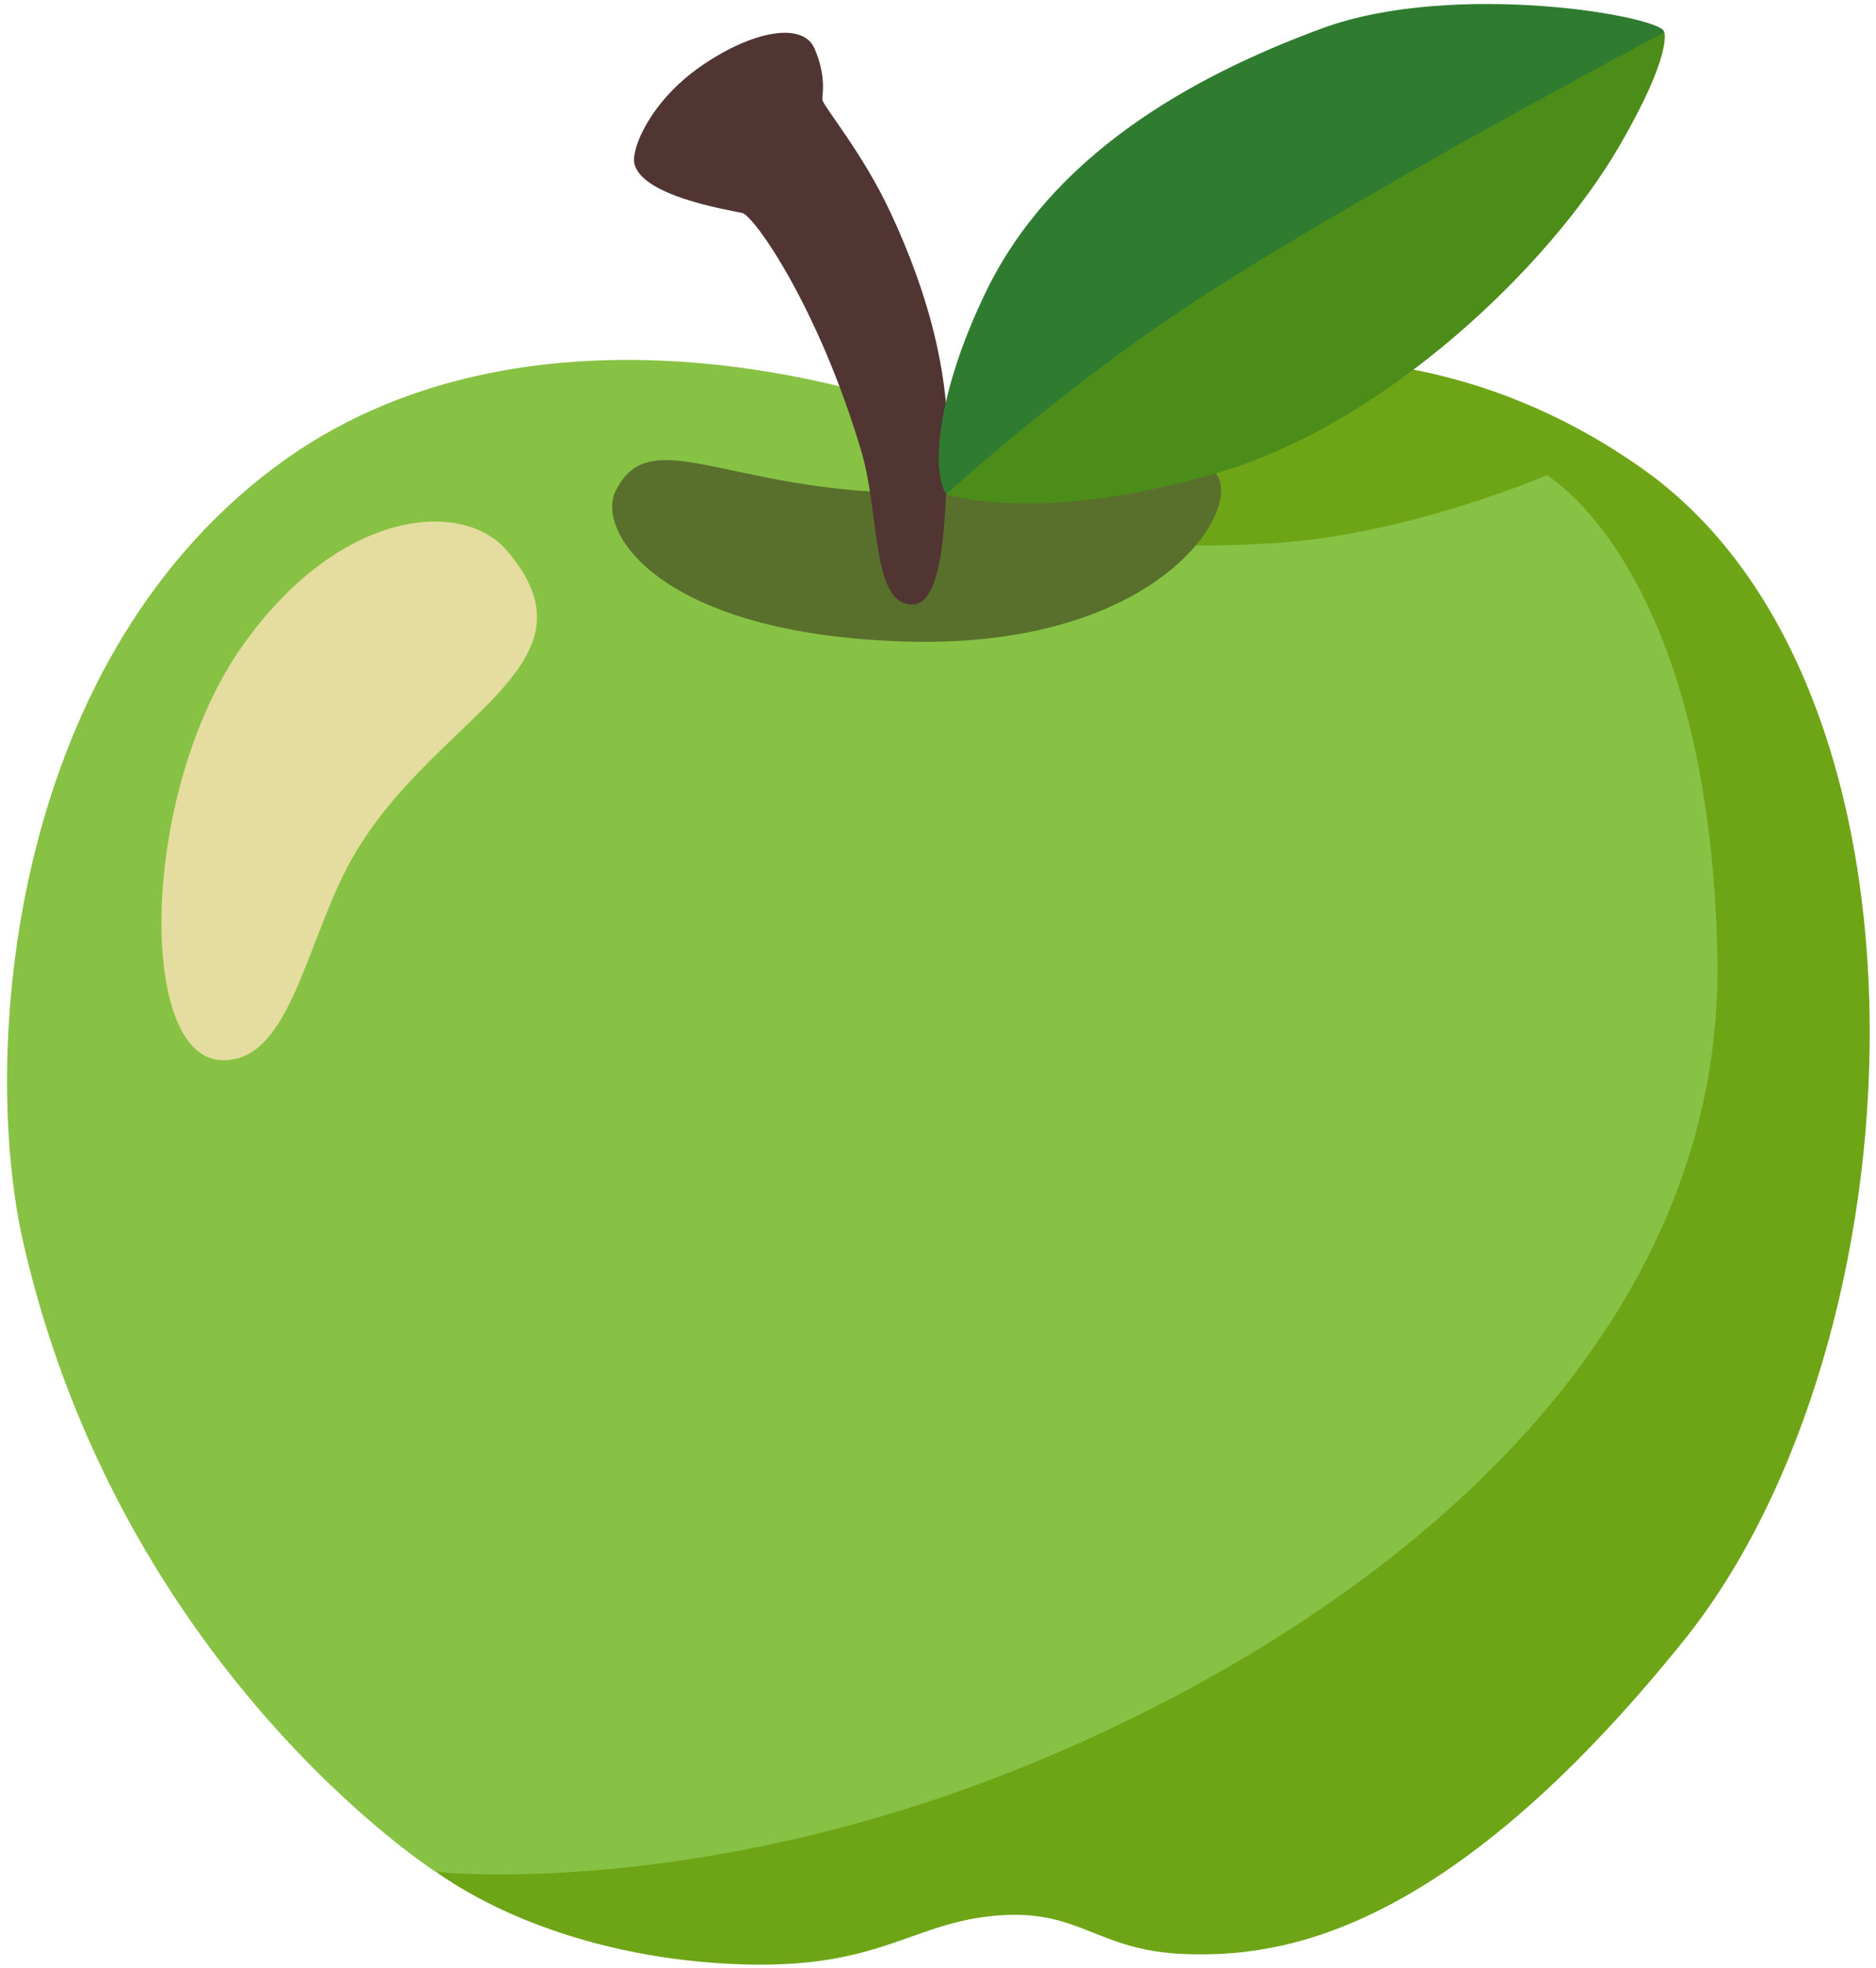 <svg width="245" height="257" viewBox="0 0 245 257" fill="none" xmlns="http://www.w3.org/2000/svg">
<path d="M155.248 102.148L115.088 67.333L129.996 56.25C129.996 56.25 173.264 32.019 214.533 61.227C255.085 89.913 251.26 175.21 219.879 214.219C188.498 253.228 166.701 255.531 154.857 255.14C142.992 254.749 141.079 249.012 129.605 250.164C118.13 251.315 114.306 257.813 93.269 256.292C74.189 254.901 58.455 247.491 50.805 239.08C43.568 231.083 155.248 102.148 155.248 102.148Z" fill="#6EA517"/>
<path d="M201.996 62.054C201.996 62.054 184.762 69.486 167.551 70.833C150.317 72.181 119.588 69.812 119.588 69.812C119.588 69.812 116.22 51.905 115.198 51.905C114.177 51.905 68.953 36.171 35.834 61.032C0.932 87.219 -2.502 138.072 3.062 162.347C15.862 218.132 56.913 244.406 56.913 244.406C56.913 244.406 93.575 248.47 139.516 228.216C185.458 207.962 225.227 172.495 224.293 124.881C223.271 74.202 201.996 62.054 201.996 62.054Z" fill="#87C244"/>
<path d="M66.147 71.833C60.257 65.031 44.089 66.552 31.528 84.524C18.445 103.214 17.858 137.463 28.637 138.398C37.482 139.158 39.742 124.185 45.175 113.58C55.389 93.674 79.621 87.415 66.147 71.833Z" fill="#E5DD9F"/>
<path d="M80.384 64.139C77.798 69.529 86.317 82.785 118.133 83.763C151.6 84.784 162.574 66.139 158.75 61.792C154.925 57.446 142.407 64.596 118.654 64.357C94.901 64.118 84.796 54.99 80.384 64.139Z" fill="#59702C"/>
<path d="M96.919 27.805C94.355 27.284 83.902 25.502 82.859 21.416C82.381 19.482 84.902 13.245 91.552 8.638C98.202 4.031 104.83 2.77 106.373 6.334C107.916 9.92 107.394 12.202 107.394 12.984C107.394 13.745 112.653 19.895 116.326 27.805C121.433 38.78 124.236 49.515 123.737 60.512C123.367 68.466 123.215 79.68 118.63 78.897C113.849 78.093 114.848 66.879 112.501 58.969C106.894 40.084 98.462 28.131 96.919 27.805Z" fill="#513532"/>
<path d="M163.702 40.235C164.223 39.474 217.097 6.268 217.336 4.225C217.575 2.182 190.019 -2.686 172.655 3.704C155.292 10.093 137.298 20.372 128.713 38.192C121.824 52.492 121.824 62.206 123.606 64.509C124.454 65.596 163.702 40.235 163.702 40.235Z" fill="#2F7C31"/>
<path d="M157.837 38.194C181.177 23.286 217.36 4.227 217.36 4.227C217.36 4.227 218.447 7.074 211.493 19.048C202.3 34.891 180.829 55.319 159.119 61.708C135.561 68.64 123.609 64.511 123.609 64.511C123.609 64.511 139.451 49.951 157.837 38.194Z" fill="#4C8C19"/>
</svg>
